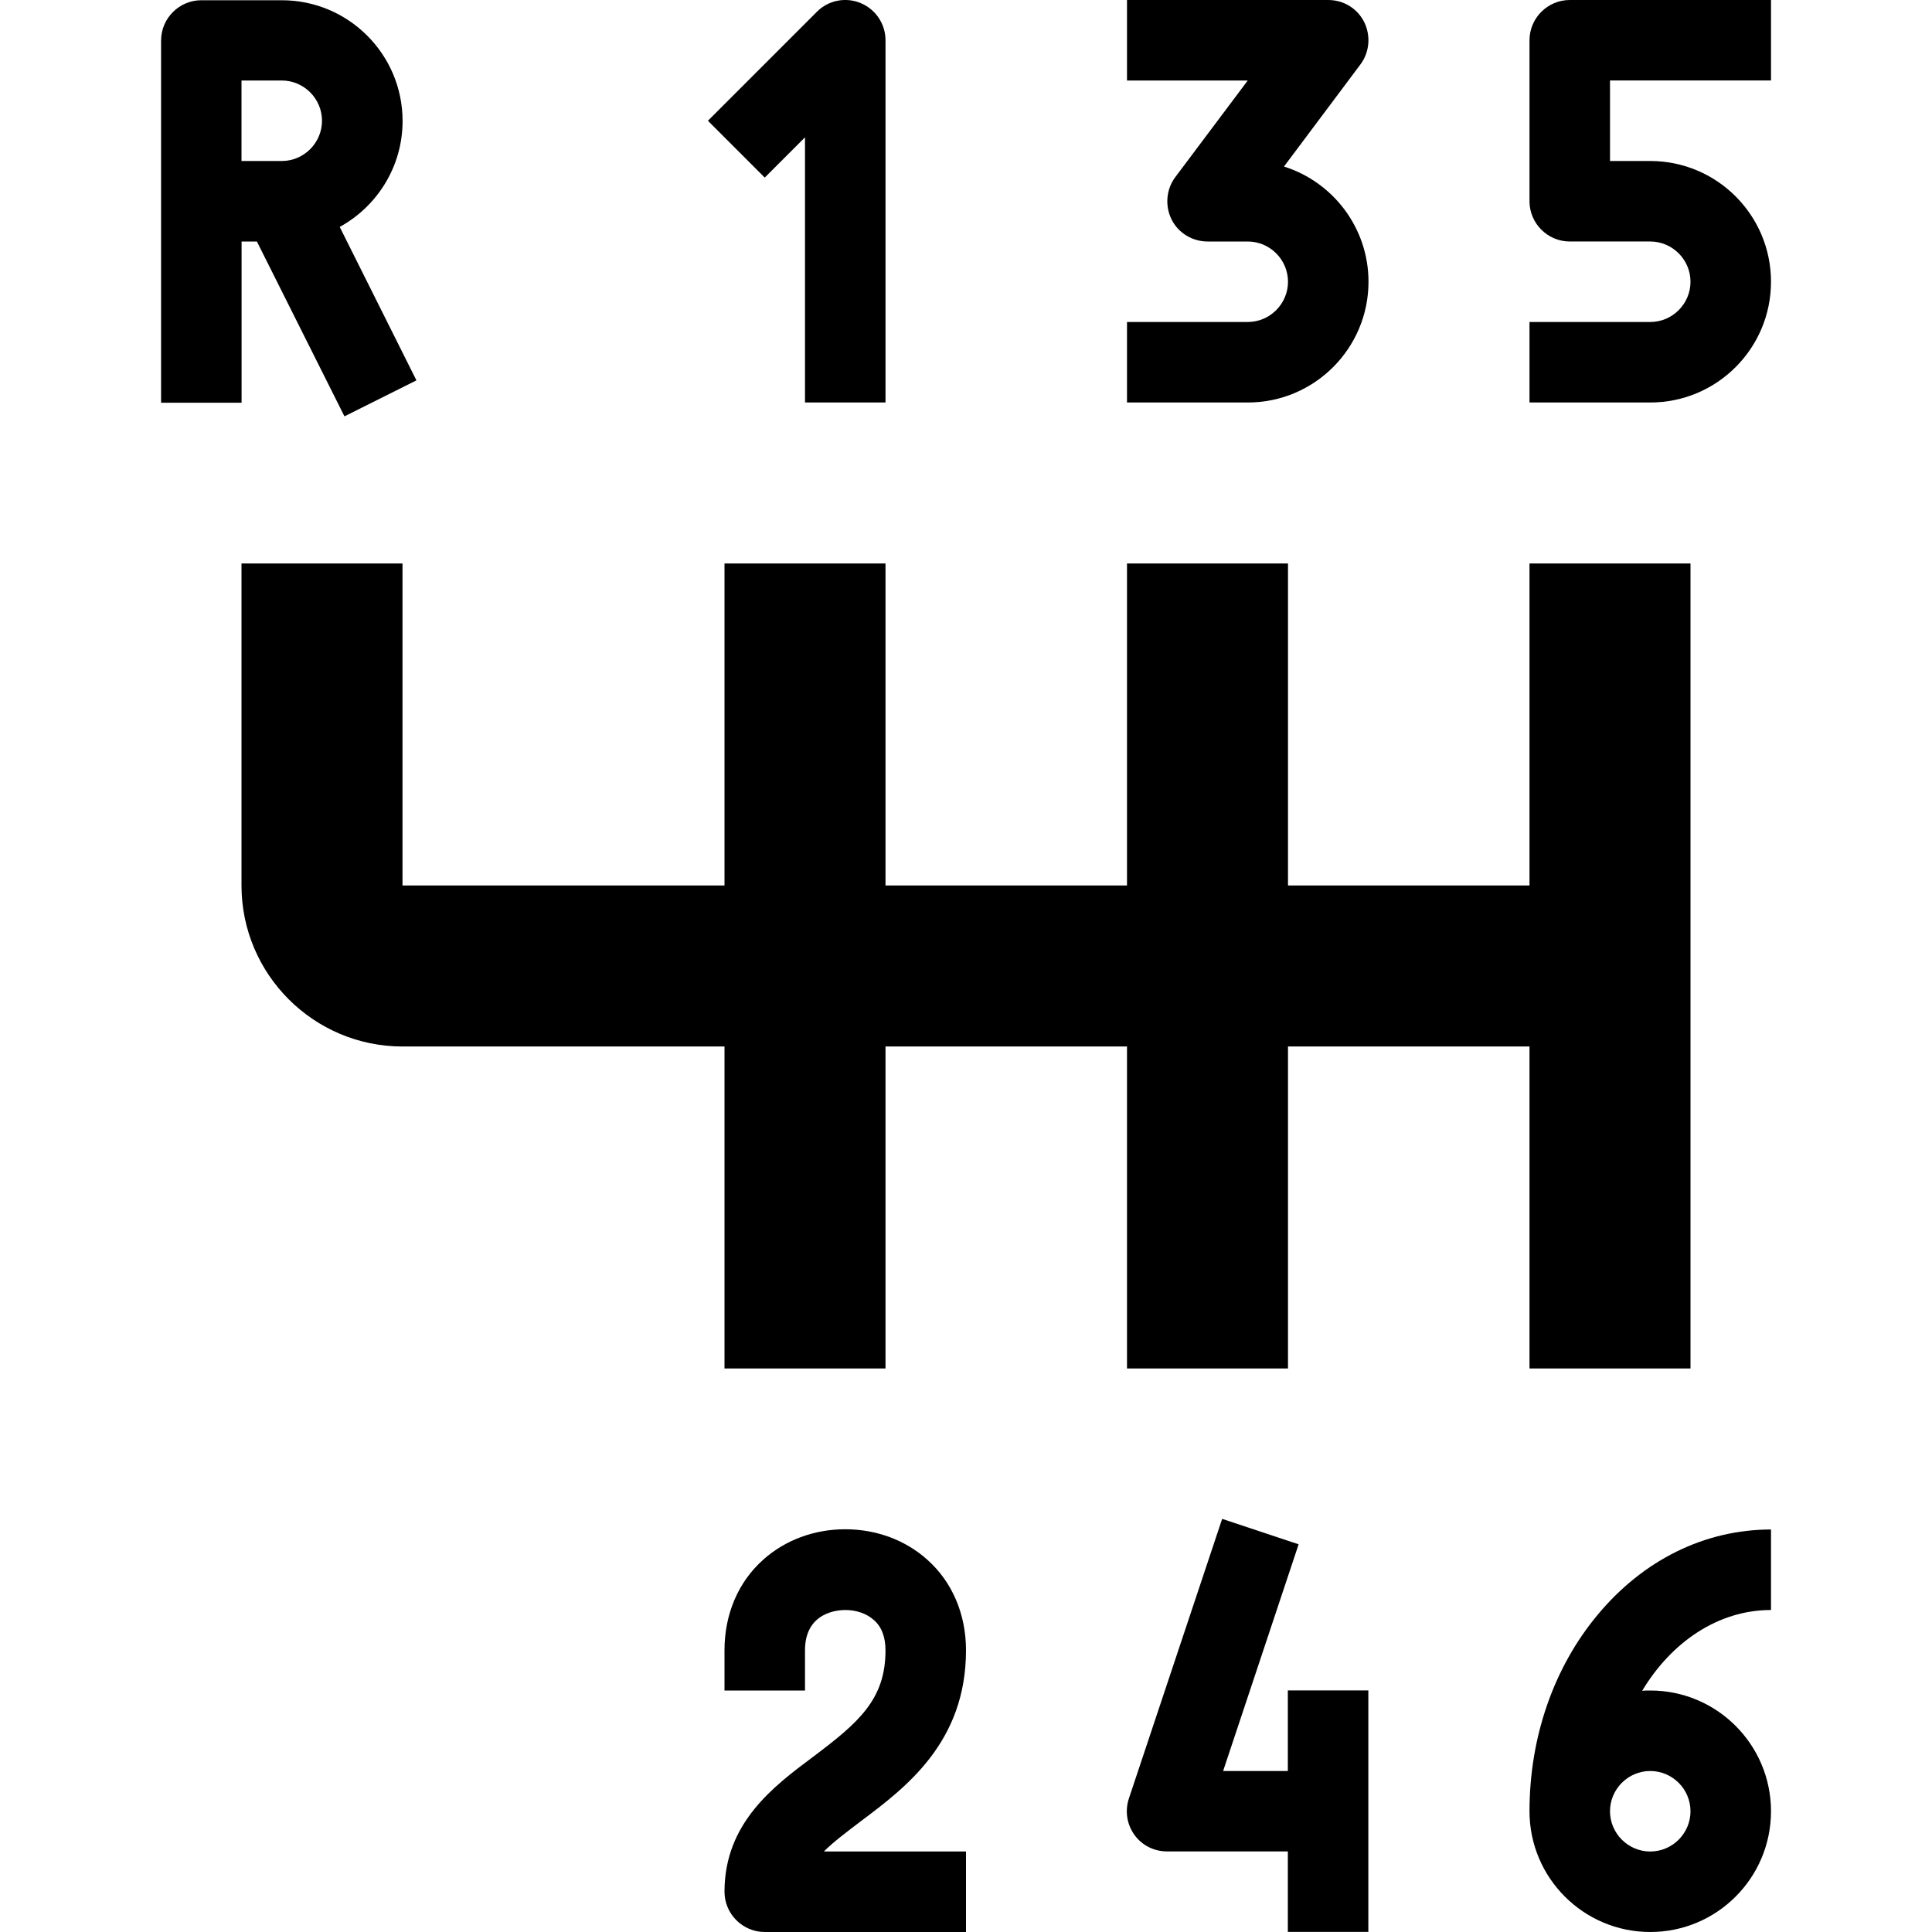 <!-- Generated by IcoMoon.io -->
<svg version="1.1" xmlns="http://www.w3.org/2000/svg" width="24" height="24" viewBox="0 0 24 24">
<path d="M9 17h2v-4h3v4h2v-4h3v4h2v-10h-2v4h-3v-4h-2v4h-3v-4h-2v4h-4v-4h-2v4c0 1.103 0.897 2 2 2h4v4z"></path>
<path d="M10 1.706v3.294h1v-4.5c0-0.203-0.122-0.384-0.309-0.462s-0.403-0.034-0.544 0.109l-1.353 1.353 0.706 0.706 0.5-0.5z"></path>
<path d="M17 3.5c0-0.672-0.444-1.241-1.050-1.431l0.95-1.269c0.112-0.15 0.131-0.353 0.047-0.525-0.084-0.169-0.256-0.275-0.447-0.275h-2.5v1h1.5l-0.9 1.2c-0.112 0.15-0.131 0.353-0.047 0.525 0.084 0.169 0.259 0.275 0.447 0.275h0.5c0.275 0 0.5 0.225 0.5 0.5s-0.225 0.5-0.5 0.5h-1.5v1h1.5c0.828 0 1.5-0.672 1.5-1.5z"></path>
<path d="M16 22h-0.806l0.938-2.816-0.95-0.316-1.159 3.475c-0.050 0.153-0.025 0.319 0.069 0.45s0.244 0.206 0.406 0.206h1.5v1h1v-3h-1v1z"></path>
<path d="M22 1v-1h-2.5c-0.275 0-0.5 0.225-0.5 0.5v2c0 0.275 0.225 0.5 0.5 0.5h1c0.275 0 0.5 0.225 0.5 0.5s-0.225 0.5-0.5 0.5h-1.5v1h1.5c0.828 0 1.5-0.672 1.5-1.5s-0.672-1.5-1.5-1.5h-0.5v-1h2z"></path>
<path d="M19.847 20.059c-0.547 0.656-0.847 1.522-0.847 2.441 0 0.828 0.672 1.5 1.5 1.5s1.5-0.672 1.5-1.5-0.672-1.5-1.5-1.5c-0.034 0-0.069 0-0.1 0.003 0.366-0.609 0.947-1.003 1.6-1.003v-1c-0.819 0-1.584 0.375-2.153 1.059zM20.5 22c0.275 0 0.5 0.225 0.5 0.5s-0.225 0.5-0.5 0.5-0.5-0.225-0.5-0.5 0.225-0.5 0.5-0.5z"></path>
<path d="M3 3h0.191l1.088 2.172 0.894-0.447-0.953-1.906c0.466-0.256 0.781-0.75 0.781-1.316 0-0.828-0.672-1.5-1.5-1.5h-1c-0.275 0-0.5 0.225-0.5 0.5v4.5h1v-2.003zM3 1h0.5c0.275 0 0.5 0.225 0.5 0.5s-0.225 0.5-0.5 0.5h-0.5v-1z"></path>
<path d="M12 20.5c0-0.45-0.172-0.85-0.481-1.125-0.272-0.244-0.634-0.378-1.019-0.378s-0.747 0.134-1.019 0.378c-0.309 0.275-0.481 0.675-0.481 1.125v0.5h1v-0.5c0-0.478 0.416-0.5 0.5-0.5 0.138 0 0.266 0.044 0.356 0.125 0.097 0.084 0.144 0.213 0.144 0.378 0 0.612-0.341 0.9-0.897 1.319-0.491 0.366-1.103 0.822-1.103 1.678 0 0.275 0.225 0.5 0.5 0.5h2.5v-1h-1.766c0.116-0.116 0.272-0.234 0.466-0.381 0.55-0.413 1.3-0.975 1.3-2.119z"></path>
</svg>
